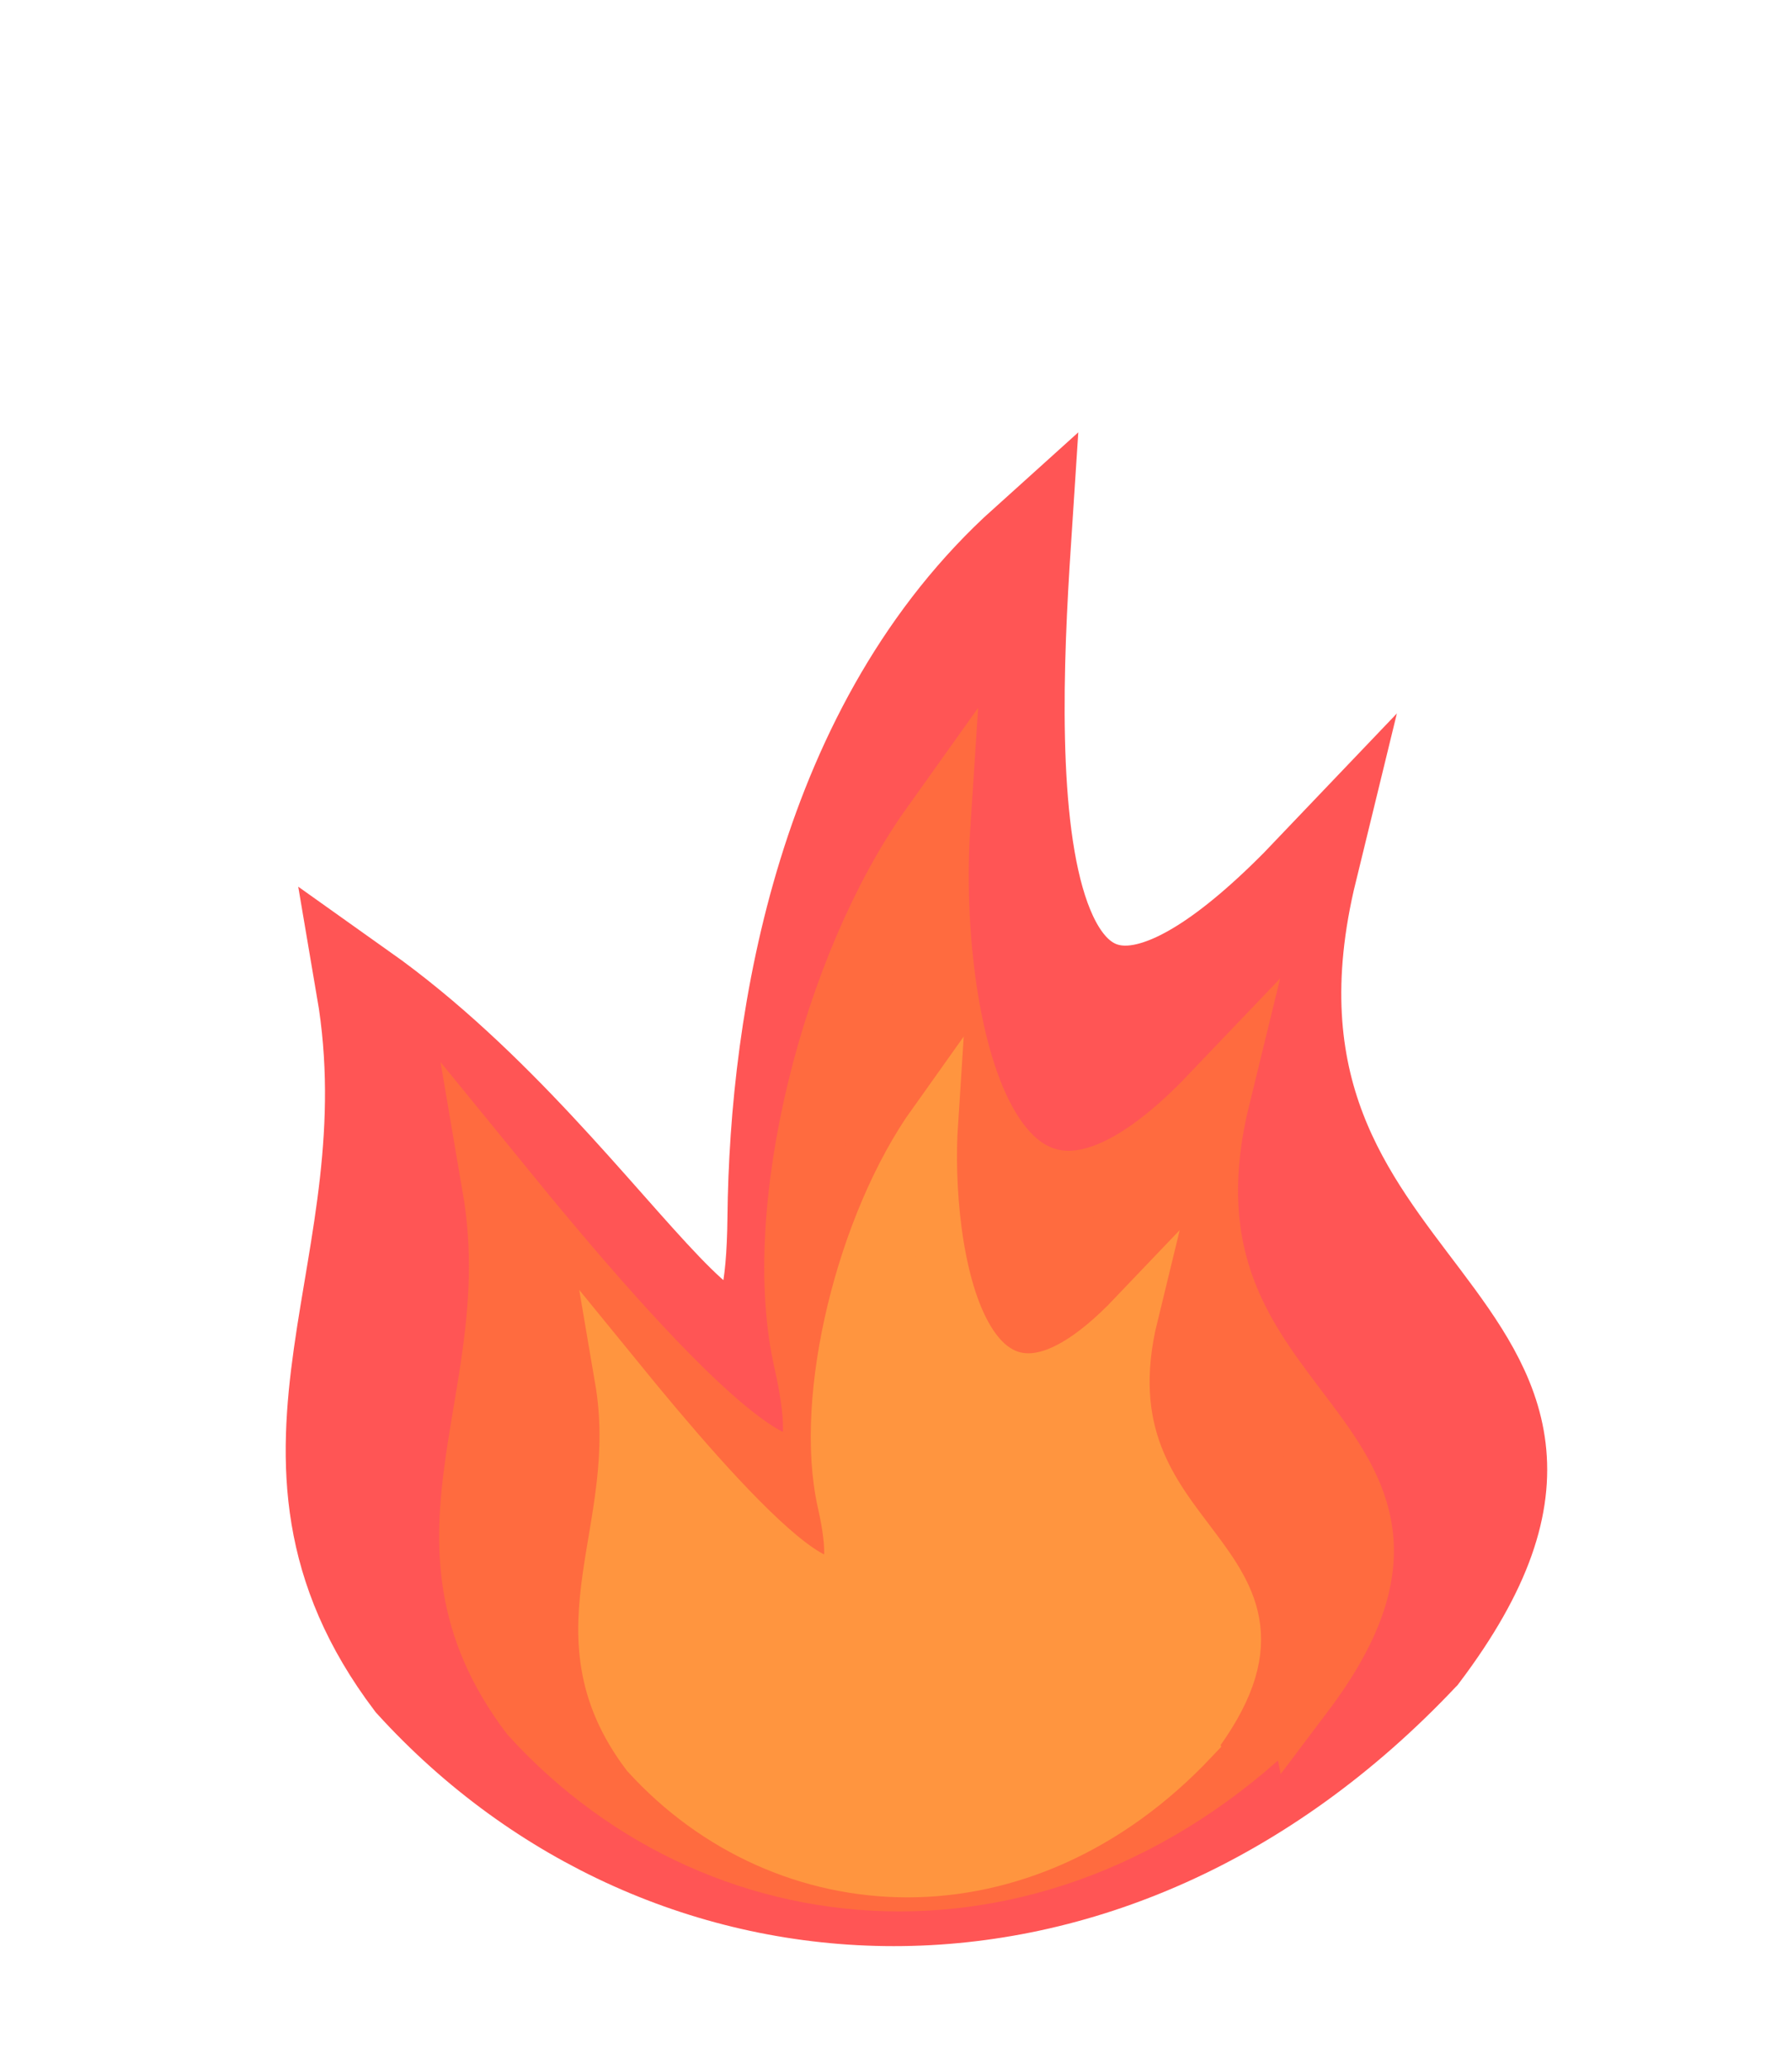 <?xml version="1.0" encoding="UTF-8" standalone="no"?>
<!-- Created with Inkscape (http://www.inkscape.org/) -->

<svg
   xmlns:dc="http://purl.org/dc/elements/1.1/"
   xmlns:cc="http://creativecommons.org/ns#"
   xmlns:rdf="http://www.w3.org/1999/02/22-rdf-syntax-ns#"
   xmlns:svg="http://www.w3.org/2000/svg"
   xmlns="http://www.w3.org/2000/svg"
   xmlns:sodipodi="http://sodipodi.sourceforge.net/DTD/sodipodi-0.dtd"
   xmlns:inkscape="http://www.inkscape.org/namespaces/inkscape"
   width="194.406mm"
   height="224.481mm"
   viewBox="0 0 194.406 224.481"
   version="1.1"
   id="svg9766"
   inkscape:version="0.92.4 (5da689c313, 2019-01-14)"
   sodipodi:docname="Feuer.svg">
  <defs
     id="defs9760" />
  <sodipodi:namedview
     id="base"
     pagecolor="#ffffff"
     bordercolor="#666666"
     borderopacity="1.0"
     inkscape:pageopacity="0.0"
     inkscape:pageshadow="2"
     inkscape:zoom="0.7"
     inkscape:cx="21.67007"
     inkscape:cy="466.77378"
     inkscape:document-units="mm"
     inkscape:current-layer="layer6"
     showgrid="false"
     inkscape:window-width="1920"
     inkscape:window-height="1017"
     inkscape:window-x="-8"
     inkscape:window-y="-8"
     inkscape:window-maximized="1"
     showguides="true"
     inkscape:guide-bbox="true">
    <inkscape:grid
       type="xygrid"
       id="grid9806" />
  </sodipodi:namedview>
  <g
     inkscape:label="Hexagon"
     inkscape:groupmode="layer"
     id="layer1"
     style="display:none"
     transform="translate(-8.537,-14.625)">
    <path
       sodipodi:type="star"
       style="fill:#999999;stroke-width:0.265"
       id="path9802"
       sodipodi:sides="6"
       sodipodi:cx="105.74036"
       sodipodi:cy="126.8655"
       sodipodi:r1="112.24047"
       sodipodi:r2="97.203102"
       sodipodi:arg1="0.52359878"
       sodipodi:arg2="1.0471976"
       inkscape:flatsided="true"
       inkscape:rounded="0"
       inkscape:randomized="0"
       d="m 202.943,182.986 -97.203,56.12 -97.203,-56.12 5e-7,-112.24 97.203,-56.12 97.203,56.12 z"
       inkscape:transform-center-y="-1.0845752e-06" />
  </g>
  <g
     inkscape:groupmode="layer"
     id="layer6"
     inkscape:label="Feuer 3"
     style="display:inline">
    <path
       style="fill:#ff5555;fill-opacity:1;stroke:#ff5555;stroke-width:10;stroke-linecap:round;stroke-linejoin:miter;stroke-miterlimit:4;stroke-dasharray:none;stroke-dashoffset:0;stroke-opacity:1;paint-order:normal"
       inkscape:transform-center-y="-1.2090588e-06"
       d="M 154.336,179.477 C 119.992,215.93 72.285,212.922 44.606,182.501 25.766,157.543 44.496,137.615 39.314,107.235 c 28.77,20.419 44.256,58.104 44.605,24.775 0.228,-21.732 5.407,-53.504 27.269,-73.181 -1.668,25.513 -3.091,71.388 31.053,35.554 -11.646,47.698 40.31,47.689 12.095,85.094 z"
       id="path920"
       inkscape:connector-curvature="0"
       sodipodi:nodetypes="cccsccc" />
    <path
       style="fill:#ff6b3f;fill-opacity:1;stroke:#ff6b3f;stroke-width:7.568;stroke-linecap:round;stroke-linejoin:miter;stroke-miterlimit:4;stroke-dasharray:none;stroke-dashoffset:0;stroke-opacity:1;paint-order:normal"
       d="m 140.99,183.394 c -25.993,27.588 -62.099,25.312 -83.047,2.289 -14.258,-18.889 -0.083,-33.972 -4.005,-56.964 13.764,16.884 40.36,47.98 33.759,18.751 -3.624,-16.045 2.948,-42.496 13.772,-57.674 -1.263,19.309 4.526,56.317 30.367,29.197 -8.814,36.099 30.508,36.093 9.154,64.402 z"
       id="path920-4"
       inkscape:connector-curvature="0"
       sodipodi:nodetypes="cccsccc" />
    <path
       style="fill:#ff953f;fill-opacity:1;stroke:#ff953f;stroke-width:5.413;stroke-linecap:round;stroke-linejoin:miter;stroke-miterlimit:4;stroke-dasharray:none;stroke-dashoffset:0;stroke-opacity:1;paint-order:normal"
       d="m 129.495,188.677 c -18.59,19.732 -44.414,18.104 -59.397,1.637 -10.198,-13.51 -0.06,-24.297 -2.864,-40.742 9.844,12.076 28.866,34.316 24.145,13.411 -2.592,-11.475 2.108,-30.394 9.85,-41.25 -0.903,13.81 3.237,40.279 21.719,20.882 -6.304,25.819 21.82,25.814 6.547,46.061 z"
       id="path920-4-3"
       inkscape:connector-curvature="0"
       sodipodi:nodetypes="cccsccc" />
  </g>
</svg>
